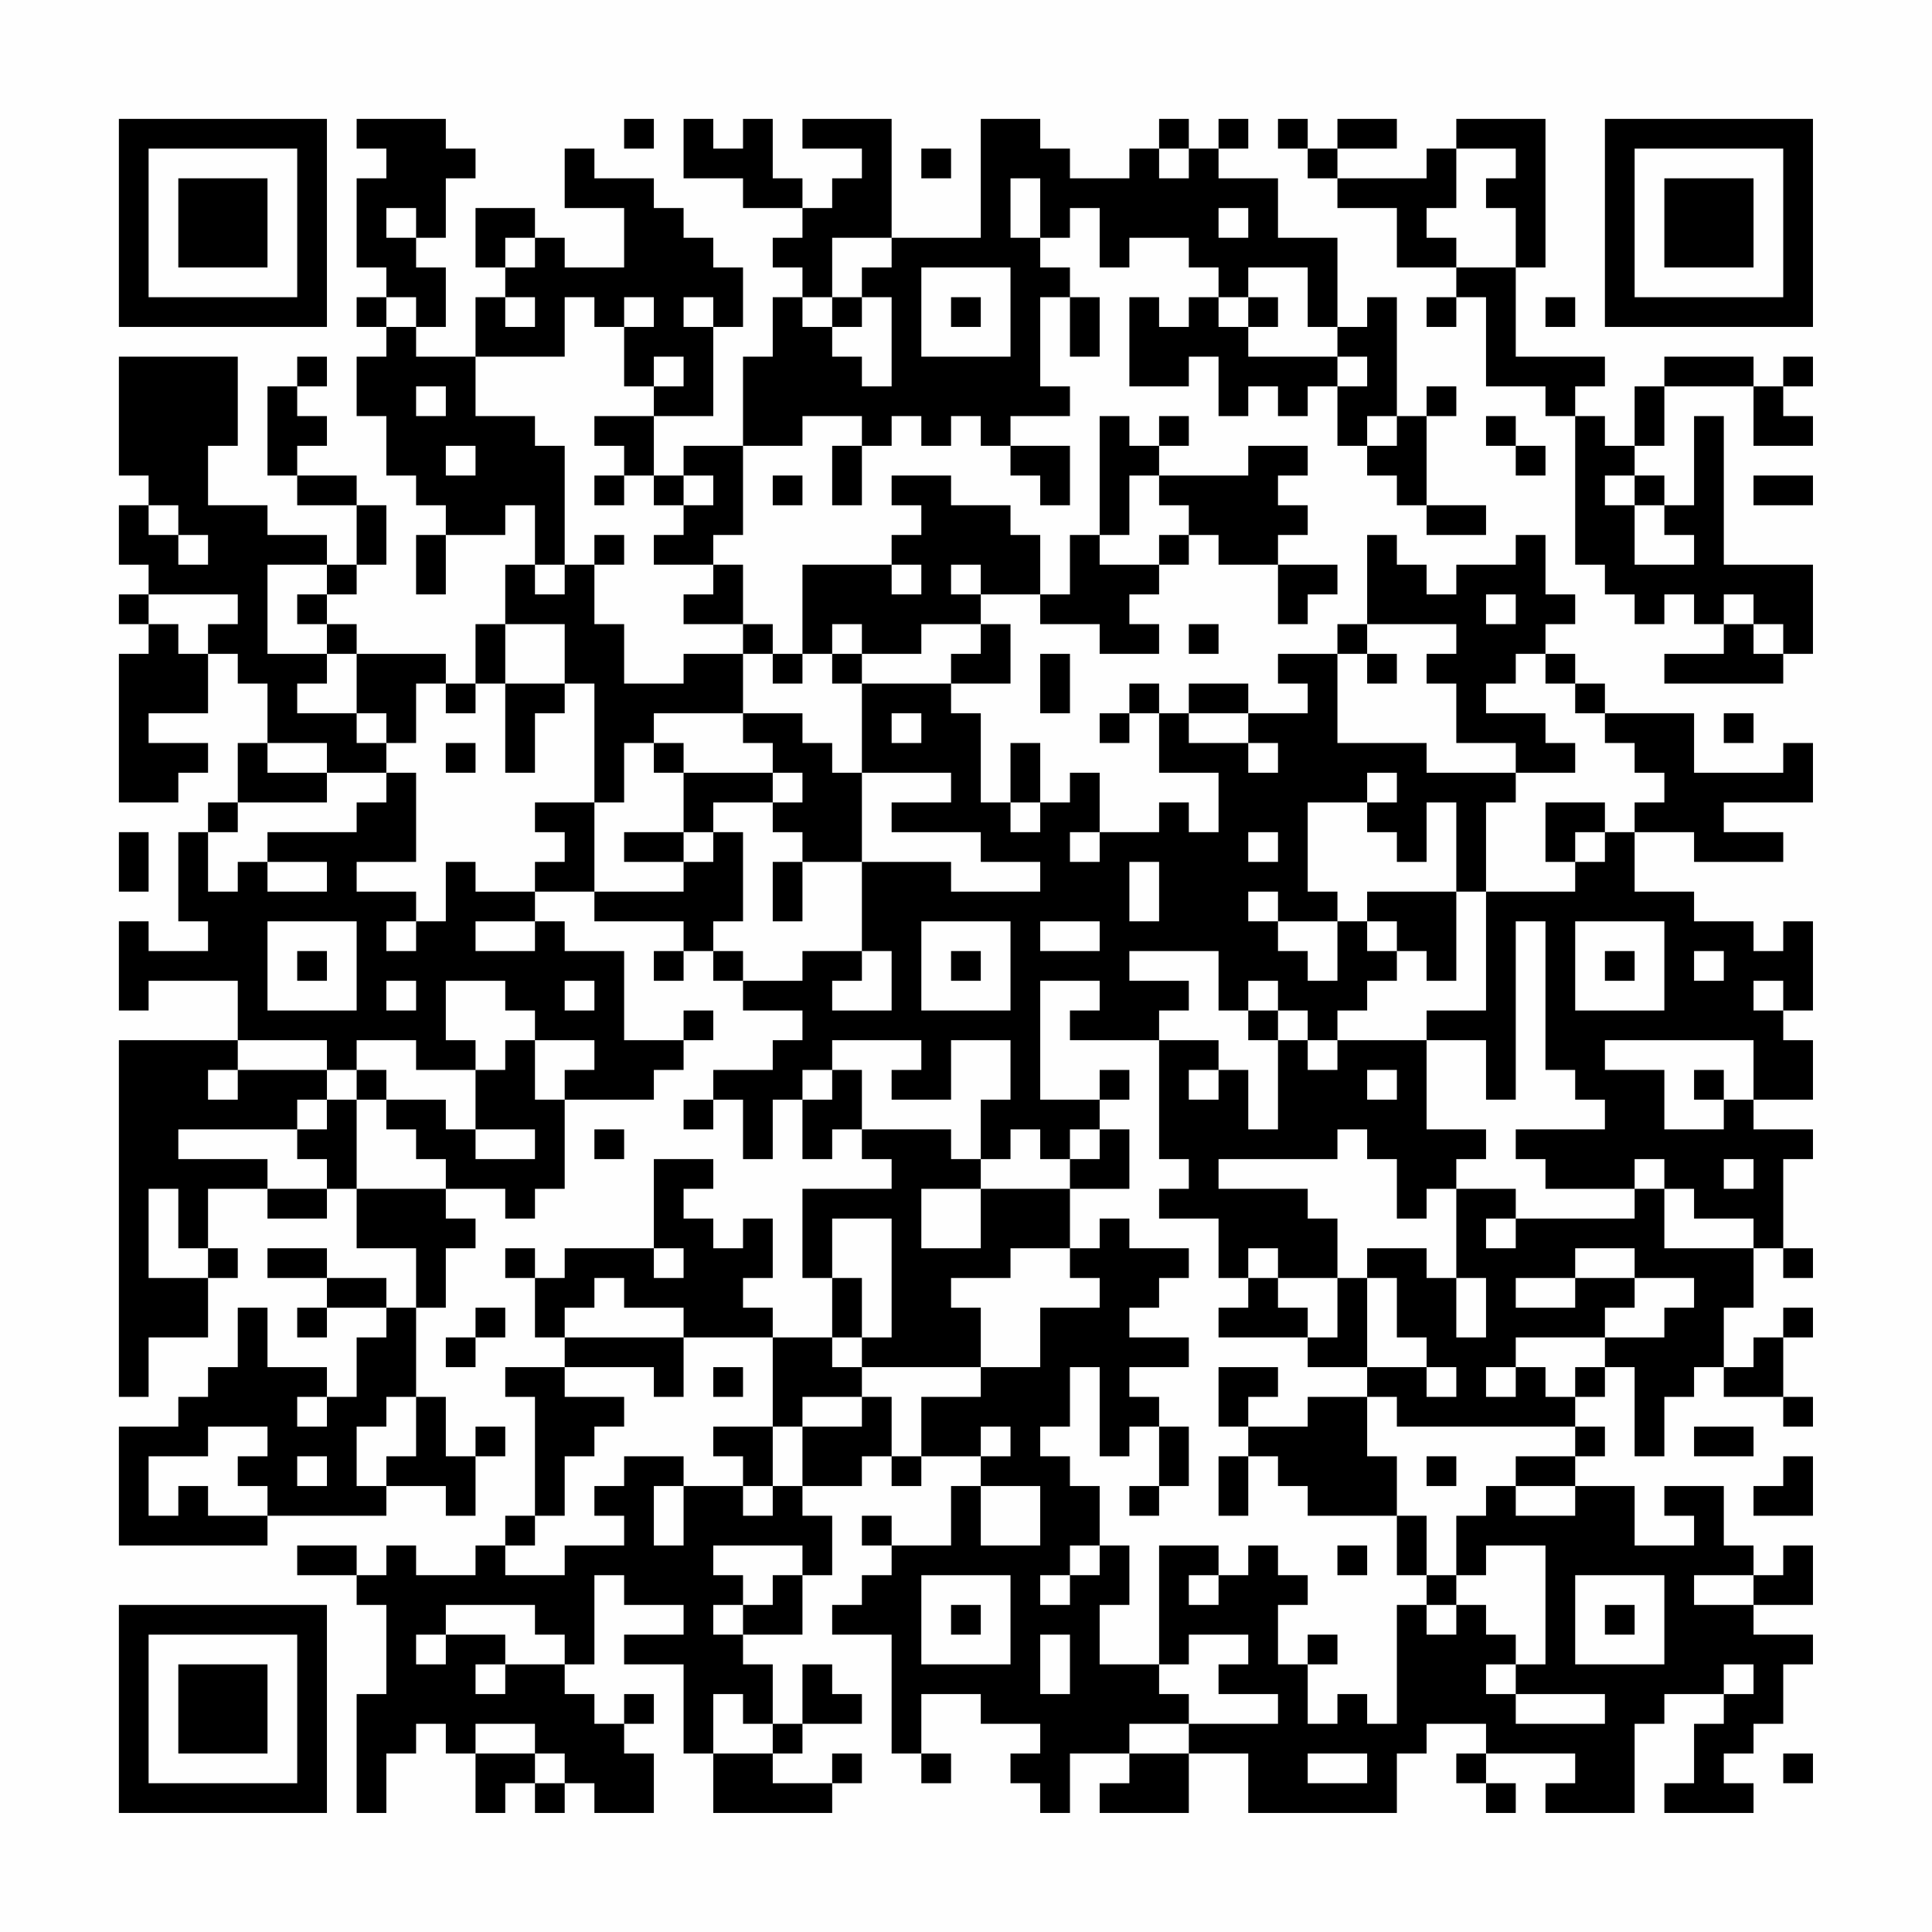 <?xml version="1.0" encoding="UTF-8"?>
<svg xmlns="http://www.w3.org/2000/svg" version="1.1" width="300" height="300" viewBox="0 0 300 300"><rect x="0" y="0" width="300" height="300" fill="#fefefe"/><g transform="scale(4.615)"><g transform="translate(4,4)"><path fill-rule="evenodd" d="M8 0L8 1L9 1L9 2L8 2L8 5L9 5L9 6L8 6L8 7L9 7L9 8L8 8L8 10L9 10L9 12L10 12L10 13L11 13L11 14L10 14L10 16L11 16L11 14L13 14L13 13L14 13L14 15L13 15L13 17L12 17L12 19L11 19L11 18L8 18L8 17L7 17L7 16L8 16L8 15L9 15L9 13L8 13L8 12L6 12L6 11L7 11L7 10L6 10L6 9L7 9L7 8L6 8L6 9L5 9L5 12L6 12L6 13L8 13L8 15L7 15L7 14L5 14L5 13L3 13L3 11L4 11L4 8L0 8L0 12L1 12L1 13L0 13L0 15L1 15L1 16L0 16L0 17L1 17L1 18L0 18L0 23L2 23L2 22L3 22L3 21L1 21L1 20L3 20L3 18L4 18L4 19L5 19L5 21L4 21L4 23L3 23L3 24L2 24L2 27L3 27L3 28L1 28L1 27L0 27L0 30L1 30L1 29L4 29L4 31L0 31L0 43L1 43L1 41L3 41L3 39L4 39L4 38L3 38L3 36L5 36L5 37L7 37L7 36L8 36L8 38L10 38L10 40L9 40L9 39L7 39L7 38L5 38L5 39L7 39L7 40L6 40L6 41L7 41L7 40L9 40L9 41L8 41L8 43L7 43L7 42L5 42L5 40L4 40L4 42L3 42L3 43L2 43L2 44L0 44L0 48L5 48L5 47L9 47L9 46L11 46L11 47L12 47L12 45L13 45L13 44L12 44L12 45L11 45L11 43L10 43L10 40L11 40L11 38L12 38L12 37L11 37L11 36L13 36L13 37L14 37L14 36L15 36L15 33L18 33L18 32L19 32L19 31L20 31L20 30L19 30L19 31L17 31L17 28L15 28L15 27L14 27L14 26L16 26L16 27L19 27L19 28L18 28L18 29L19 29L19 28L20 28L20 29L21 29L21 30L23 30L23 31L22 31L22 32L20 32L20 33L19 33L19 34L20 34L20 33L21 33L21 35L22 35L22 33L23 33L23 35L24 35L24 34L25 34L25 35L26 35L26 36L23 36L23 39L24 39L24 41L22 41L22 40L21 40L21 39L22 39L22 37L21 37L21 38L20 38L20 37L19 37L19 36L20 36L20 35L18 35L18 38L15 38L15 39L14 39L14 38L13 38L13 39L14 39L14 41L15 41L15 42L13 42L13 43L14 43L14 47L13 47L13 48L12 48L12 49L10 49L10 48L9 48L9 49L8 49L8 48L6 48L6 49L8 49L8 50L9 50L9 53L8 53L8 57L9 57L9 55L10 55L10 54L11 54L11 55L12 55L12 57L13 57L13 56L14 56L14 57L15 57L15 56L16 56L16 57L18 57L18 55L17 55L17 54L18 54L18 53L17 53L17 54L16 54L16 53L15 53L15 52L16 52L16 49L17 49L17 50L19 50L19 51L17 51L17 52L19 52L19 55L20 55L20 57L24 57L24 56L25 56L25 55L24 55L24 56L22 56L22 55L23 55L23 54L25 54L25 53L24 53L24 52L23 52L23 54L22 54L22 52L21 52L21 51L23 51L23 49L24 49L24 47L23 47L23 46L25 46L25 45L26 45L26 46L27 46L27 45L29 45L29 46L28 46L28 48L26 48L26 47L25 47L25 48L26 48L26 49L25 49L25 50L24 50L24 51L26 51L26 55L27 55L27 56L28 56L28 55L27 55L27 53L29 53L29 54L31 54L31 55L30 55L30 56L31 56L31 57L32 57L32 55L34 55L34 56L33 56L33 57L36 57L36 55L38 55L38 57L43 57L43 55L44 55L44 54L46 54L46 55L45 55L45 56L46 56L46 57L47 57L47 56L46 56L46 55L49 55L49 56L48 56L48 57L51 57L51 54L52 54L52 53L54 53L54 54L53 54L53 56L52 56L52 57L55 57L55 56L54 56L54 55L55 55L55 54L56 54L56 52L57 52L57 51L55 51L55 50L57 50L57 48L56 48L56 49L55 49L55 48L54 48L54 46L52 46L52 47L53 47L53 48L51 48L51 46L49 46L49 45L50 45L50 44L49 44L49 43L50 43L50 42L51 42L51 45L52 45L52 43L53 43L53 42L54 42L54 43L56 43L56 44L57 44L57 43L56 43L56 41L57 41L57 40L56 40L56 41L55 41L55 42L54 42L54 40L55 40L55 38L56 38L56 39L57 39L57 38L56 38L56 35L57 35L57 34L55 34L55 33L57 33L57 31L56 31L56 30L57 30L57 27L56 27L56 28L55 28L55 27L53 27L53 26L51 26L51 24L53 24L53 25L56 25L56 24L54 24L54 23L57 23L57 21L56 21L56 22L53 22L53 20L50 20L50 19L49 19L49 18L48 18L48 17L49 17L49 16L48 16L48 14L47 14L47 15L45 15L45 16L44 16L44 15L43 15L43 14L42 14L42 17L41 17L41 18L39 18L39 19L40 19L40 20L38 20L38 19L36 19L36 20L35 20L35 19L34 19L34 20L33 20L33 21L34 21L34 20L35 20L35 22L37 22L37 24L36 24L36 23L35 23L35 24L33 24L33 22L32 22L32 23L31 23L31 21L30 21L30 23L29 23L29 20L28 20L28 19L30 19L30 17L29 17L29 16L31 16L31 17L33 17L33 18L35 18L35 17L34 17L34 16L35 16L35 15L36 15L36 14L37 14L37 15L39 15L39 17L40 17L40 16L41 16L41 15L39 15L39 14L40 14L40 13L39 13L39 12L40 12L40 11L38 11L38 12L35 12L35 11L36 11L36 10L35 10L35 11L34 11L34 10L33 10L33 14L32 14L32 16L31 16L31 14L30 14L30 13L28 13L28 12L26 12L26 13L27 13L27 14L26 14L26 15L23 15L23 18L22 18L22 17L21 17L21 15L20 15L20 14L21 14L21 11L23 11L23 10L25 10L25 11L24 11L24 13L25 13L25 11L26 11L26 10L27 10L27 11L28 11L28 10L29 10L29 11L30 11L30 12L31 12L31 13L32 13L32 11L30 11L30 10L32 10L32 9L31 9L31 6L32 6L32 8L33 8L33 6L32 6L32 5L31 5L31 4L32 4L32 3L33 3L33 5L34 5L34 4L36 4L36 5L37 5L37 6L36 6L36 7L35 7L35 6L34 6L34 9L36 9L36 8L37 8L37 10L38 10L38 9L39 9L39 10L40 10L40 9L41 9L41 11L42 11L42 12L43 12L43 13L44 13L44 14L46 14L46 13L44 13L44 10L45 10L45 9L44 9L44 10L43 10L43 6L42 6L42 7L41 7L41 4L39 4L39 2L37 2L37 1L38 1L38 0L37 0L37 1L36 1L36 0L35 0L35 1L34 1L34 2L32 2L32 1L31 1L31 0L29 0L29 4L26 4L26 0L23 0L23 1L25 1L25 2L24 2L24 3L23 3L23 2L22 2L22 0L21 0L21 1L20 1L20 0L19 0L19 2L21 2L21 3L23 3L23 4L22 4L22 5L23 5L23 6L22 6L22 8L21 8L21 11L19 11L19 12L18 12L18 10L20 10L20 7L21 7L21 5L20 5L20 4L19 4L19 3L18 3L18 2L16 2L16 1L15 1L15 3L17 3L17 5L15 5L15 4L14 4L14 3L12 3L12 5L13 5L13 6L12 6L12 8L10 8L10 7L11 7L11 5L10 5L10 4L11 4L11 2L12 2L12 1L11 1L11 0ZM17 0L17 1L18 1L18 0ZM39 0L39 1L40 1L40 2L41 2L41 3L43 3L43 5L45 5L45 6L44 6L44 7L45 7L45 6L46 6L46 9L48 9L48 10L49 10L49 15L50 15L50 16L51 16L51 17L52 17L52 16L53 16L53 17L54 17L54 18L52 18L52 19L56 19L56 18L57 18L57 15L54 15L54 10L53 10L53 13L52 13L52 12L51 12L51 11L52 11L52 9L55 9L55 11L57 11L57 10L56 10L56 9L57 9L57 8L56 8L56 9L55 9L55 8L52 8L52 9L51 9L51 11L50 11L50 10L49 10L49 9L50 9L50 8L47 8L47 5L48 5L48 0L45 0L45 1L44 1L44 2L41 2L41 1L43 1L43 0L41 0L41 1L40 1L40 0ZM27 1L27 2L28 2L28 1ZM35 1L35 2L36 2L36 1ZM45 1L45 3L44 3L44 4L45 4L45 5L47 5L47 3L46 3L46 2L47 2L47 1ZM30 2L30 4L31 4L31 2ZM9 3L9 4L10 4L10 3ZM37 3L37 4L38 4L38 3ZM13 4L13 5L14 5L14 4ZM24 4L24 6L23 6L23 7L24 7L24 8L25 8L25 9L26 9L26 6L25 6L25 5L26 5L26 4ZM27 5L27 8L30 8L30 5ZM38 5L38 6L37 6L37 7L38 7L38 8L41 8L41 9L42 9L42 8L41 8L41 7L40 7L40 5ZM9 6L9 7L10 7L10 6ZM13 6L13 7L14 7L14 6ZM15 6L15 8L12 8L12 10L14 10L14 11L15 11L15 15L14 15L14 16L15 16L15 15L16 15L16 17L17 17L17 19L19 19L19 18L21 18L21 20L18 20L18 21L17 21L17 23L16 23L16 19L15 19L15 17L13 17L13 19L12 19L12 20L11 20L11 19L10 19L10 21L9 21L9 20L8 20L8 18L7 18L7 17L6 17L6 16L7 16L7 15L5 15L5 18L7 18L7 19L6 19L6 20L8 20L8 21L9 21L9 22L7 22L7 21L5 21L5 22L7 22L7 23L4 23L4 24L3 24L3 26L4 26L4 25L5 25L5 26L7 26L7 25L5 25L5 24L8 24L8 23L9 23L9 22L10 22L10 25L8 25L8 26L10 26L10 27L9 27L9 28L10 28L10 27L11 27L11 25L12 25L12 26L14 26L14 25L15 25L15 24L14 24L14 23L16 23L16 26L19 26L19 25L20 25L20 24L21 24L21 27L20 27L20 28L21 28L21 29L23 29L23 28L25 28L25 29L24 29L24 30L26 30L26 28L25 28L25 25L28 25L28 26L31 26L31 25L29 25L29 24L26 24L26 23L28 23L28 22L25 22L25 19L28 19L28 18L29 18L29 17L27 17L27 18L25 18L25 17L24 17L24 18L23 18L23 19L22 19L22 18L21 18L21 17L19 17L19 16L20 16L20 15L18 15L18 14L19 14L19 13L20 13L20 12L19 12L19 13L18 13L18 12L17 12L17 11L16 11L16 10L18 10L18 9L19 9L19 8L18 8L18 9L17 9L17 7L18 7L18 6L17 6L17 7L16 7L16 6ZM19 6L19 7L20 7L20 6ZM24 6L24 7L25 7L25 6ZM28 6L28 7L29 7L29 6ZM38 6L38 7L39 7L39 6ZM48 6L48 7L49 7L49 6ZM10 9L10 10L11 10L11 9ZM42 10L42 11L43 11L43 10ZM46 10L46 11L47 11L47 12L48 12L48 11L47 11L47 10ZM11 11L11 12L12 12L12 11ZM16 12L16 13L17 13L17 12ZM22 12L22 13L23 13L23 12ZM34 12L34 14L33 14L33 15L35 15L35 14L36 14L36 13L35 13L35 12ZM50 12L50 13L51 13L51 15L53 15L53 14L52 14L52 13L51 13L51 12ZM55 12L55 13L57 13L57 12ZM1 13L1 14L2 14L2 15L3 15L3 14L2 14L2 13ZM16 14L16 15L17 15L17 14ZM26 15L26 16L27 16L27 15ZM28 15L28 16L29 16L29 15ZM1 16L1 17L2 17L2 18L3 18L3 17L4 17L4 16ZM46 16L46 17L47 17L47 16ZM54 16L54 17L55 17L55 18L56 18L56 17L55 17L55 16ZM36 17L36 18L37 18L37 17ZM42 17L42 18L41 18L41 21L44 21L44 22L47 22L47 23L46 23L46 26L45 26L45 23L44 23L44 25L43 25L43 24L42 24L42 23L43 23L43 22L42 22L42 23L40 23L40 26L41 26L41 27L39 27L39 26L38 26L38 27L39 27L39 28L40 28L40 29L41 29L41 27L42 27L42 28L43 28L43 29L42 29L42 30L41 30L41 31L40 31L40 30L39 30L39 29L38 29L38 30L37 30L37 28L34 28L34 29L36 29L36 30L35 30L35 31L32 31L32 30L33 30L33 29L31 29L31 33L33 33L33 34L32 34L32 35L31 35L31 34L30 34L30 35L29 35L29 33L30 33L30 31L28 31L28 33L26 33L26 32L27 32L27 31L24 31L24 32L23 32L23 33L24 33L24 32L25 32L25 34L28 34L28 35L29 35L29 36L27 36L27 38L29 38L29 36L32 36L32 38L30 38L30 39L28 39L28 40L29 40L29 42L25 42L25 41L26 41L26 37L24 37L24 39L25 39L25 41L24 41L24 42L25 42L25 43L23 43L23 44L22 44L22 41L19 41L19 40L17 40L17 39L16 39L16 40L15 40L15 41L19 41L19 43L18 43L18 42L15 42L15 43L17 43L17 44L16 44L16 45L15 45L15 47L14 47L14 48L13 48L13 49L15 49L15 48L17 48L17 47L16 47L16 46L17 46L17 45L19 45L19 46L18 46L18 48L19 48L19 46L21 46L21 47L22 47L22 46L23 46L23 44L25 44L25 43L26 43L26 45L27 45L27 43L29 43L29 42L31 42L31 40L33 40L33 39L32 39L32 38L33 38L33 37L34 37L34 38L36 38L36 39L35 39L35 40L34 40L34 41L36 41L36 42L34 42L34 43L35 43L35 44L34 44L34 45L33 45L33 42L32 42L32 44L31 44L31 45L32 45L32 46L33 46L33 48L32 48L32 49L31 49L31 50L32 50L32 49L33 49L33 48L34 48L34 50L33 50L33 52L35 52L35 53L36 53L36 54L34 54L34 55L36 55L36 54L39 54L39 53L37 53L37 52L38 52L38 51L36 51L36 52L35 52L35 48L37 48L37 49L36 49L36 50L37 50L37 49L38 49L38 48L39 48L39 49L40 49L40 50L39 50L39 52L40 52L40 54L41 54L41 53L42 53L42 54L43 54L43 50L44 50L44 51L45 51L45 50L46 50L46 51L47 51L47 52L46 52L46 53L47 53L47 54L50 54L50 53L47 53L47 52L48 52L48 48L46 48L46 49L45 49L45 47L46 47L46 46L47 46L47 47L49 47L49 46L47 46L47 45L49 45L49 44L43 44L43 43L42 43L42 42L44 42L44 43L45 43L45 42L44 42L44 41L43 41L43 39L42 39L42 38L44 38L44 39L45 39L45 41L46 41L46 39L45 39L45 36L47 36L47 37L46 37L46 38L47 38L47 37L51 37L51 36L52 36L52 38L55 38L55 37L53 37L53 36L52 36L52 35L51 35L51 36L48 36L48 35L47 35L47 34L50 34L50 33L49 33L49 32L48 32L48 27L47 27L47 33L46 33L46 31L44 31L44 30L46 30L46 26L49 26L49 25L50 25L50 24L51 24L51 23L52 23L52 22L51 22L51 21L50 21L50 20L49 20L49 19L48 19L48 18L47 18L47 19L46 19L46 20L48 20L48 21L49 21L49 22L47 22L47 21L45 21L45 19L44 19L44 18L45 18L45 17ZM24 18L24 19L25 19L25 18ZM31 18L31 20L32 20L32 18ZM42 18L42 19L43 19L43 18ZM13 19L13 22L14 22L14 20L15 20L15 19ZM21 20L21 21L22 21L22 22L19 22L19 21L18 21L18 22L19 22L19 24L17 24L17 25L19 25L19 24L20 24L20 23L22 23L22 24L23 24L23 25L22 25L22 27L23 27L23 25L25 25L25 22L24 22L24 21L23 21L23 20ZM26 20L26 21L27 21L27 20ZM36 20L36 21L38 21L38 22L39 22L39 21L38 21L38 20ZM54 20L54 21L55 21L55 20ZM11 21L11 22L12 22L12 21ZM22 22L22 23L23 23L23 22ZM30 23L30 24L31 24L31 23ZM48 23L48 25L49 25L49 24L50 24L50 23ZM0 24L0 26L1 26L1 24ZM32 24L32 25L33 25L33 24ZM38 24L38 25L39 25L39 24ZM34 25L34 27L35 27L35 25ZM42 26L42 27L43 27L43 28L44 28L44 29L45 29L45 26ZM5 27L5 30L8 30L8 27ZM12 27L12 28L14 28L14 27ZM27 27L27 30L30 30L30 27ZM31 27L31 28L33 28L33 27ZM49 27L49 30L52 30L52 27ZM6 28L6 29L7 29L7 28ZM28 28L28 29L29 29L29 28ZM50 28L50 29L51 29L51 28ZM53 28L53 29L54 29L54 28ZM9 29L9 30L10 30L10 29ZM11 29L11 31L12 31L12 32L10 32L10 31L8 31L8 32L7 32L7 31L4 31L4 32L3 32L3 33L4 33L4 32L7 32L7 33L6 33L6 34L2 34L2 35L5 35L5 36L7 36L7 35L6 35L6 34L7 34L7 33L8 33L8 36L11 36L11 35L10 35L10 34L9 34L9 33L11 33L11 34L12 34L12 35L14 35L14 34L12 34L12 32L13 32L13 31L14 31L14 33L15 33L15 32L16 32L16 31L14 31L14 30L13 30L13 29ZM15 29L15 30L16 30L16 29ZM55 29L55 30L56 30L56 29ZM38 30L38 31L39 31L39 34L38 34L38 32L37 32L37 31L35 31L35 35L36 35L36 36L35 36L35 37L37 37L37 39L38 39L38 40L37 40L37 41L40 41L40 42L42 42L42 39L41 39L41 37L40 37L40 36L37 36L37 35L41 35L41 34L42 34L42 35L43 35L43 37L44 37L44 36L45 36L45 35L46 35L46 34L44 34L44 31L41 31L41 32L40 32L40 31L39 31L39 30ZM50 31L50 32L52 32L52 34L54 34L54 33L55 33L55 31ZM8 32L8 33L9 33L9 32ZM33 32L33 33L34 33L34 32ZM36 32L36 33L37 33L37 32ZM42 32L42 33L43 33L43 32ZM53 32L53 33L54 33L54 32ZM16 34L16 35L17 35L17 34ZM33 34L33 35L32 35L32 36L34 36L34 34ZM54 35L54 36L55 36L55 35ZM1 36L1 39L3 39L3 38L2 38L2 36ZM18 38L18 39L19 39L19 38ZM38 38L38 39L39 39L39 40L40 40L40 41L41 41L41 39L39 39L39 38ZM49 38L49 39L47 39L47 40L49 40L49 39L51 39L51 40L50 40L50 41L47 41L47 42L46 42L46 43L47 43L47 42L48 42L48 43L49 43L49 42L50 42L50 41L52 41L52 40L53 40L53 39L51 39L51 38ZM12 40L12 41L11 41L11 42L12 42L12 41L13 41L13 40ZM20 42L20 43L21 43L21 42ZM37 42L37 44L38 44L38 45L37 45L37 47L38 47L38 45L39 45L39 46L40 46L40 47L43 47L43 49L44 49L44 50L45 50L45 49L44 49L44 47L43 47L43 45L42 45L42 43L40 43L40 44L38 44L38 43L39 43L39 42ZM6 43L6 44L7 44L7 43ZM9 43L9 44L8 44L8 46L9 46L9 45L10 45L10 43ZM3 44L3 45L1 45L1 47L2 47L2 46L3 46L3 47L5 47L5 46L4 46L4 45L5 45L5 44ZM20 44L20 45L21 45L21 46L22 46L22 44ZM29 44L29 45L30 45L30 44ZM35 44L35 46L34 46L34 47L35 47L35 46L36 46L36 44ZM53 44L53 45L55 45L55 44ZM6 45L6 46L7 46L7 45ZM44 45L44 46L45 46L45 45ZM56 45L56 46L55 46L55 47L57 47L57 45ZM29 46L29 48L31 48L31 46ZM20 48L20 49L21 49L21 50L20 50L20 51L21 51L21 50L22 50L22 49L23 49L23 48ZM41 48L41 49L42 49L42 48ZM27 49L27 52L30 52L30 49ZM49 49L49 52L52 52L52 49ZM53 49L53 50L55 50L55 49ZM11 50L11 51L10 51L10 52L11 52L11 51L13 51L13 52L12 52L12 53L13 53L13 52L15 52L15 51L14 51L14 50ZM28 50L28 51L29 51L29 50ZM50 50L50 51L51 51L51 50ZM31 51L31 53L32 53L32 51ZM40 51L40 52L41 52L41 51ZM54 52L54 53L55 53L55 52ZM20 53L20 55L22 55L22 54L21 54L21 53ZM12 54L12 55L14 55L14 56L15 56L15 55L14 55L14 54ZM40 55L40 56L42 56L42 55ZM56 55L56 56L57 56L57 55ZM0 0L0 7L7 7L7 0ZM1 1L1 6L6 6L6 1ZM2 2L2 5L5 5L5 2ZM50 0L50 7L57 7L57 0ZM51 1L51 6L56 6L56 1ZM52 2L52 5L55 5L55 2ZM0 50L0 57L7 57L7 50ZM1 51L1 56L6 56L6 51ZM2 52L2 55L5 55L5 52Z" fill="#000000"/></g></g></svg>
